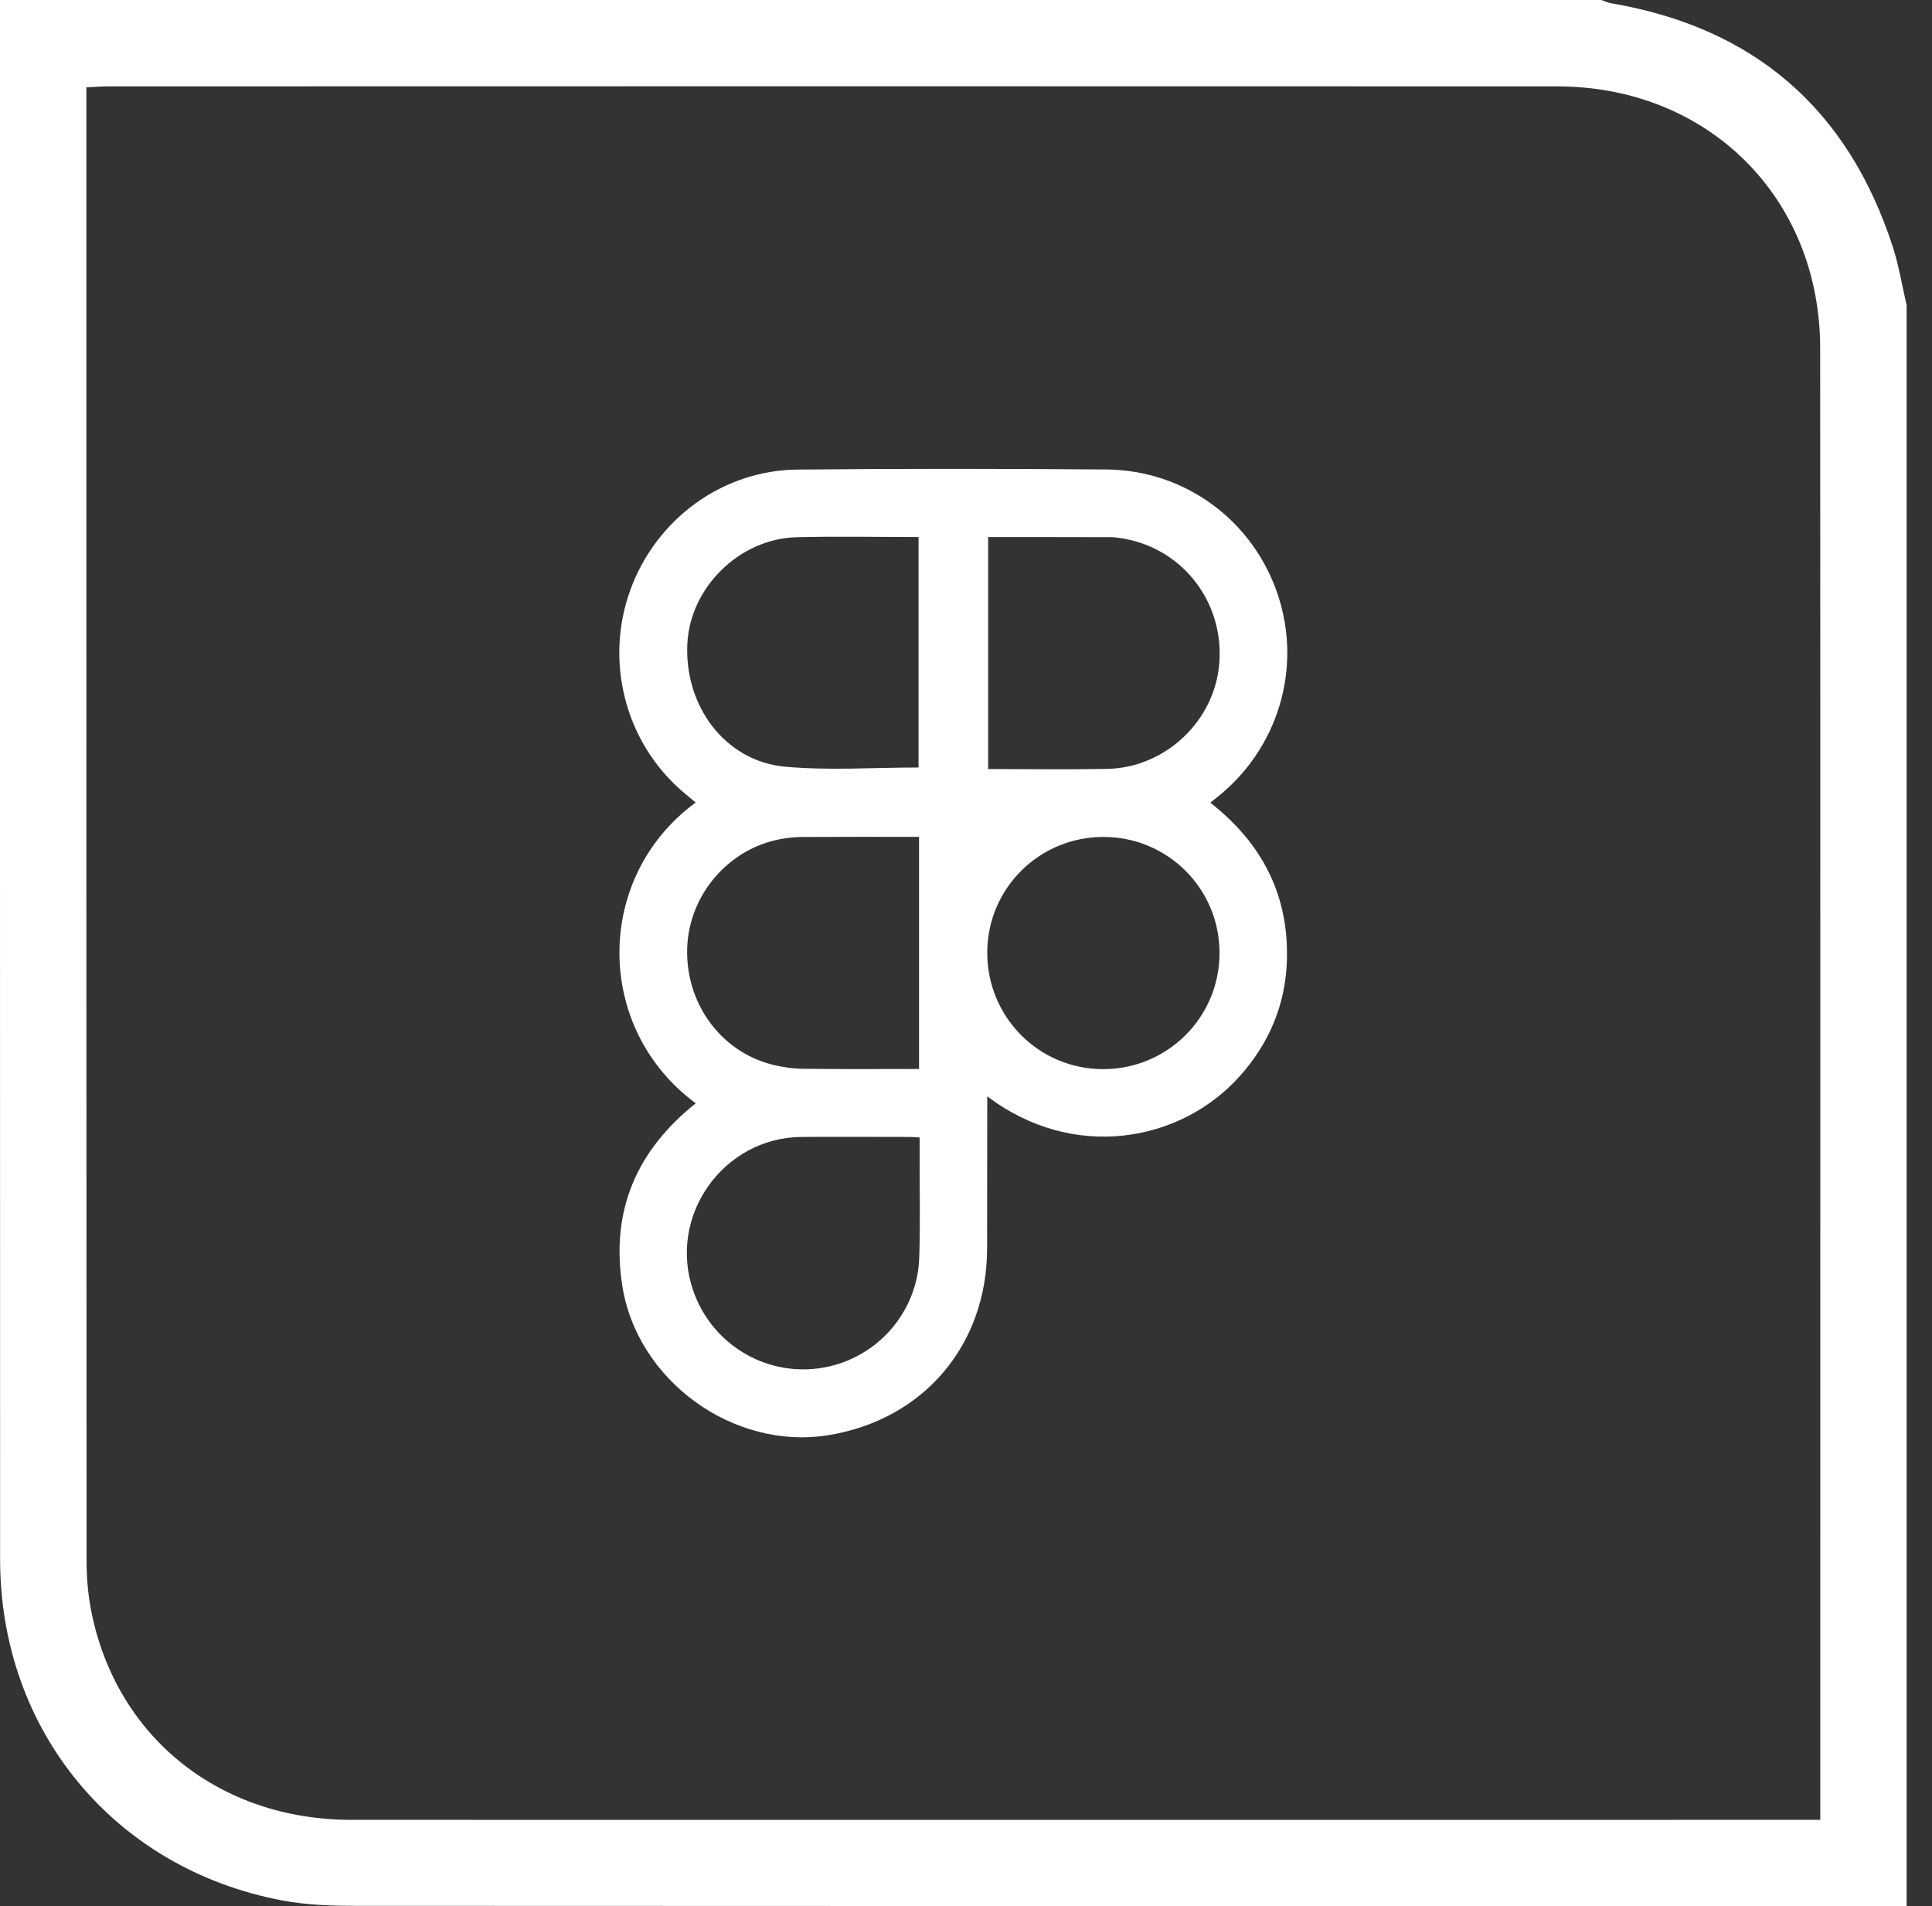 <svg width="76" height="75" viewBox="0 0 76 75" fill="none" xmlns="http://www.w3.org/2000/svg">
<rect x="0" y="0" width="76" height="75" fill="#333333" stroke="none"/>
<g clip-path="url(#clip0_273_78)">
<path d="M27.366 43.409C23.374 40.469 23.36 34.514 27.366 31.577C27.174 31.417 26.984 31.262 26.8 31.102C24.587 29.16 23.785 26.021 24.789 23.233C25.794 20.44 28.405 18.507 31.36 18.477C35.413 18.436 39.466 18.442 43.519 18.473C46.62 18.497 49.292 20.483 50.266 23.399C51.233 26.293 50.28 29.466 47.869 31.378C47.793 31.438 47.718 31.499 47.611 31.585C49.646 33.174 50.714 35.233 50.622 37.826C50.56 39.548 49.922 41.053 48.775 42.338C46.452 44.947 42.225 45.708 38.836 43.137C38.836 43.327 38.836 43.468 38.836 43.61C38.836 45.45 38.834 47.291 38.83 49.131C38.824 52.925 36.331 55.859 32.597 56.469C28.853 57.082 25.045 54.323 24.474 50.558C24.027 47.628 25.043 45.268 27.368 43.413L27.366 43.409ZM36.133 30.2V21.131C34.509 21.131 32.92 21.098 31.331 21.139C29.088 21.198 27.153 23.111 27.039 25.317C26.912 27.792 28.534 29.955 30.884 30.168C32.611 30.325 34.36 30.2 36.133 30.2ZM36.153 42.064V32.929C34.614 32.929 33.098 32.925 31.581 32.933C31.294 32.933 31 32.963 30.716 33.014C28.665 33.387 27.108 35.2 27.033 37.286C26.957 39.464 28.338 41.376 30.391 41.894C30.789 41.994 31.207 42.051 31.616 42.055C33.119 42.074 34.624 42.062 36.153 42.062V42.064ZM38.871 21.133V30.26C40.454 30.26 42.002 30.284 43.552 30.254C45.847 30.211 47.789 28.362 47.965 26.092C48.149 23.728 46.571 21.642 44.268 21.205C44.078 21.17 43.885 21.137 43.693 21.137C42.09 21.131 40.489 21.133 38.871 21.133ZM36.174 44.757C36.006 44.747 35.886 44.736 35.765 44.736C34.354 44.736 32.945 44.726 31.534 44.736C28.442 44.759 26.26 47.851 27.266 50.775C27.98 52.851 30.043 54.131 32.207 53.841C34.393 53.548 36.084 51.716 36.16 49.493C36.206 48.166 36.172 46.839 36.176 45.511C36.176 45.266 36.176 45.021 36.176 44.755L36.174 44.757ZM43.407 32.931C40.877 32.931 38.838 34.961 38.836 37.483C38.834 40.016 40.857 42.059 43.378 42.068C45.922 42.078 47.977 40.031 47.973 37.491C47.971 34.965 45.934 32.931 43.405 32.931H43.407Z" fill="white"/>
<path d="M75.002 12.012V75C54.646 75 34.292 75.002 13.935 74.99C12.988 74.99 12.024 74.953 11.096 74.777C4.493 73.528 0.004 68.09 0.004 61.36C-0.002 40.906 -7.32302e-06 20.454 -7.32302e-06 0C20.998 0 41.994 0 62.99 0C63.125 0.045 63.256 0.108 63.395 0.131C69.006 1.092 72.691 4.286 74.45 9.689C74.697 10.442 74.822 11.237 75.002 12.012ZM71.605 71.605C71.605 71.258 71.605 71.039 71.605 70.822C71.605 51.781 71.611 32.742 71.601 13.701C71.597 7.779 67.196 3.401 61.256 3.399C42.241 3.391 23.223 3.395 4.207 3.399C3.951 3.399 3.695 3.423 3.397 3.438C3.397 3.744 3.397 3.963 3.397 4.18C3.397 23.245 3.397 42.309 3.405 61.376C3.405 62.055 3.46 62.748 3.593 63.413C4.583 68.36 8.636 71.605 13.82 71.607C32.787 71.611 51.755 71.607 70.722 71.607H71.605V71.605Z" fill="white"/>
</g>
<defs>
<clipPath id="clip0_273_78">
<rect width="75.002" height="75" fill="white"/>
</clipPath>
</defs>
</svg>
